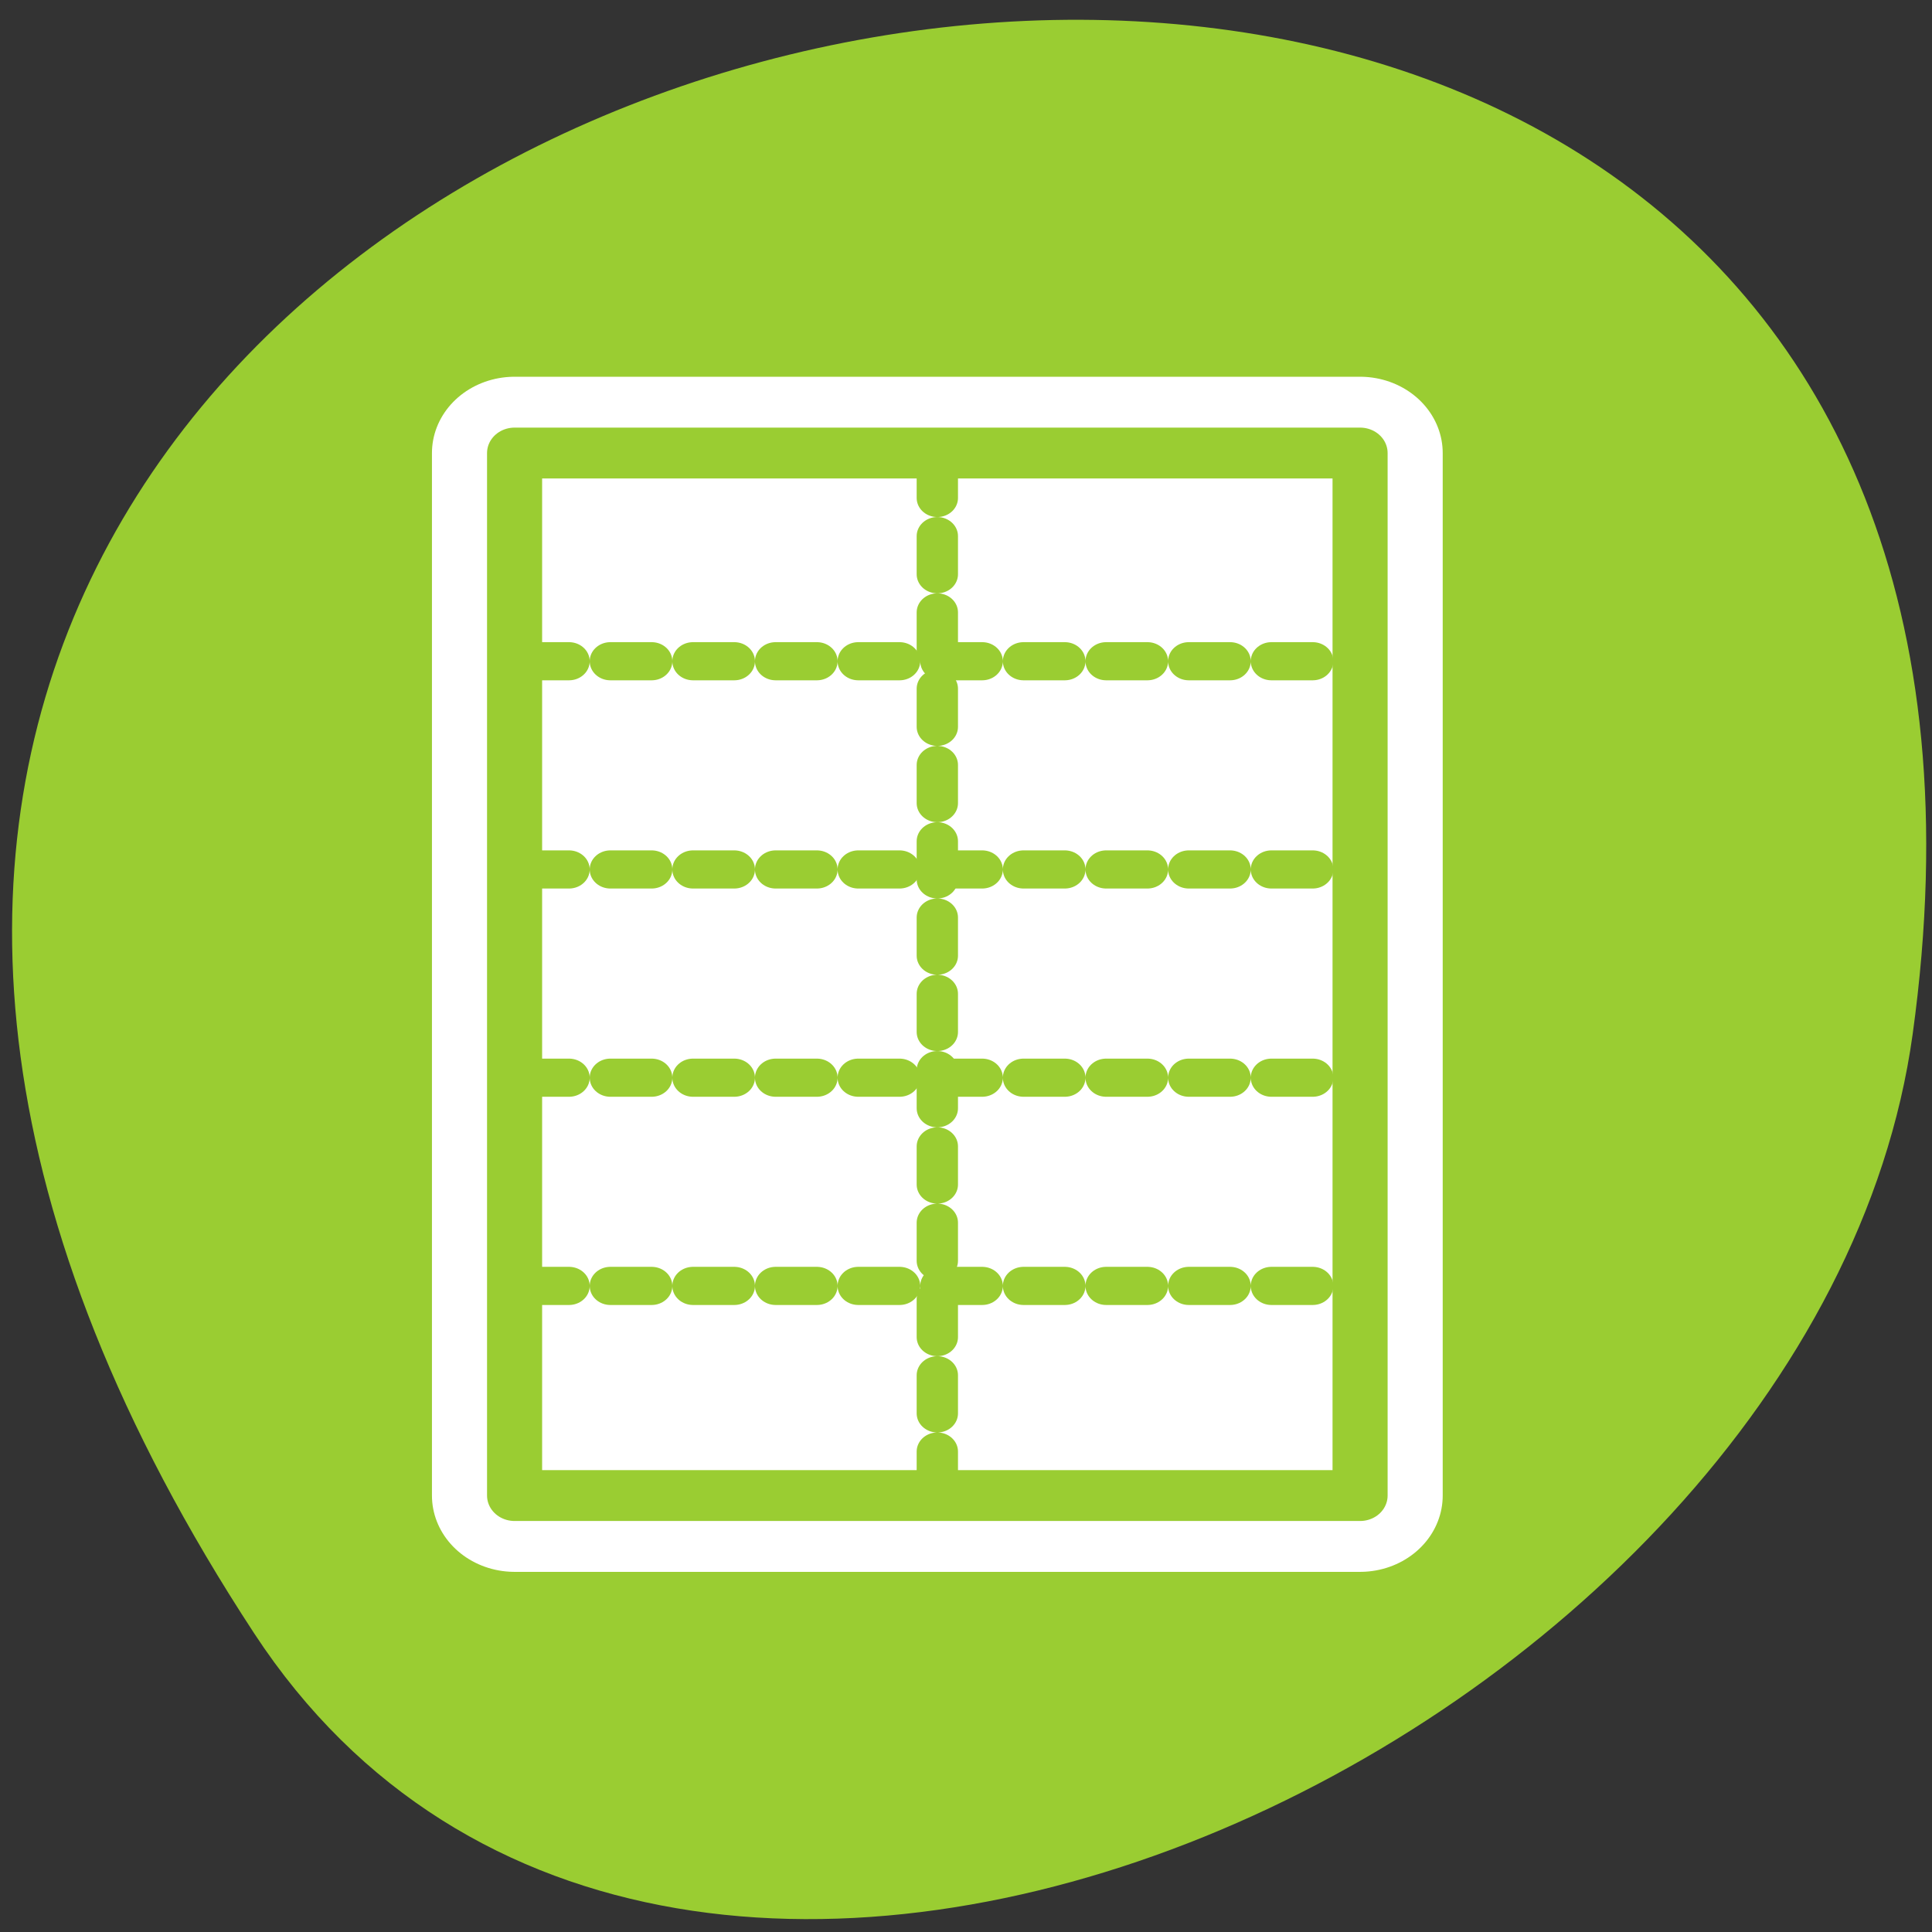 <svg xmlns="http://www.w3.org/2000/svg" viewBox="0 0 256 256"><rect x="0" y="0" width="256" height="256" fill="#333333" stroke="none"/><defs><clipPath><path d="m -24 13 c 0 1.105 -0.672 2 -1.5 2 -0.828 0 -1.5 -0.895 -1.5 -2 0 -1.105 0.672 -2 1.5 -2 0.828 0 1.5 0.895 1.5 2 z" transform="matrix(15.333 0 0 11.5 415 -125.5)"/></clipPath></defs><path d="m 33.675 216.42 c -145.18 -221.56 251.35 -307.3 219.76 -79.37 c -12.881 92.96 -164.23 164.13 -219.76 79.37 z" style="fill:#9acd32;color:#000"/><g transform="matrix(2.956 0 0 2.729 35.521 47.23)" style="stroke-linecap:round;stroke-linejoin:round"><g style="display:block;color:#000"><path d="m 11.05 55.31 v -50.62 h 37.9 v 50.62 h -37.9 z" style="fill:none;stroke:#fff;stroke-width:7.408"/><path d="m 11.05 55.31 v -50.62 h 37.9 v 50.62 h -37.9 z" style="fill:#fff;stroke:#9acd32;stroke-width:2.469"/></g><g style="stroke-dasharray:1.852 1.852;fill:none;stroke:#9acd32;stroke-width:1.852"><path d="m 11.639 14.799 h 36.722"/><path d="m 11.639 24.909 h 36.722"/><path d="m 11.639 35.02 h 36.722"/><path d="m 11.639 45.13 h 36.722"/><path d="m 30 5.02 v 49.953"/></g></g></svg>